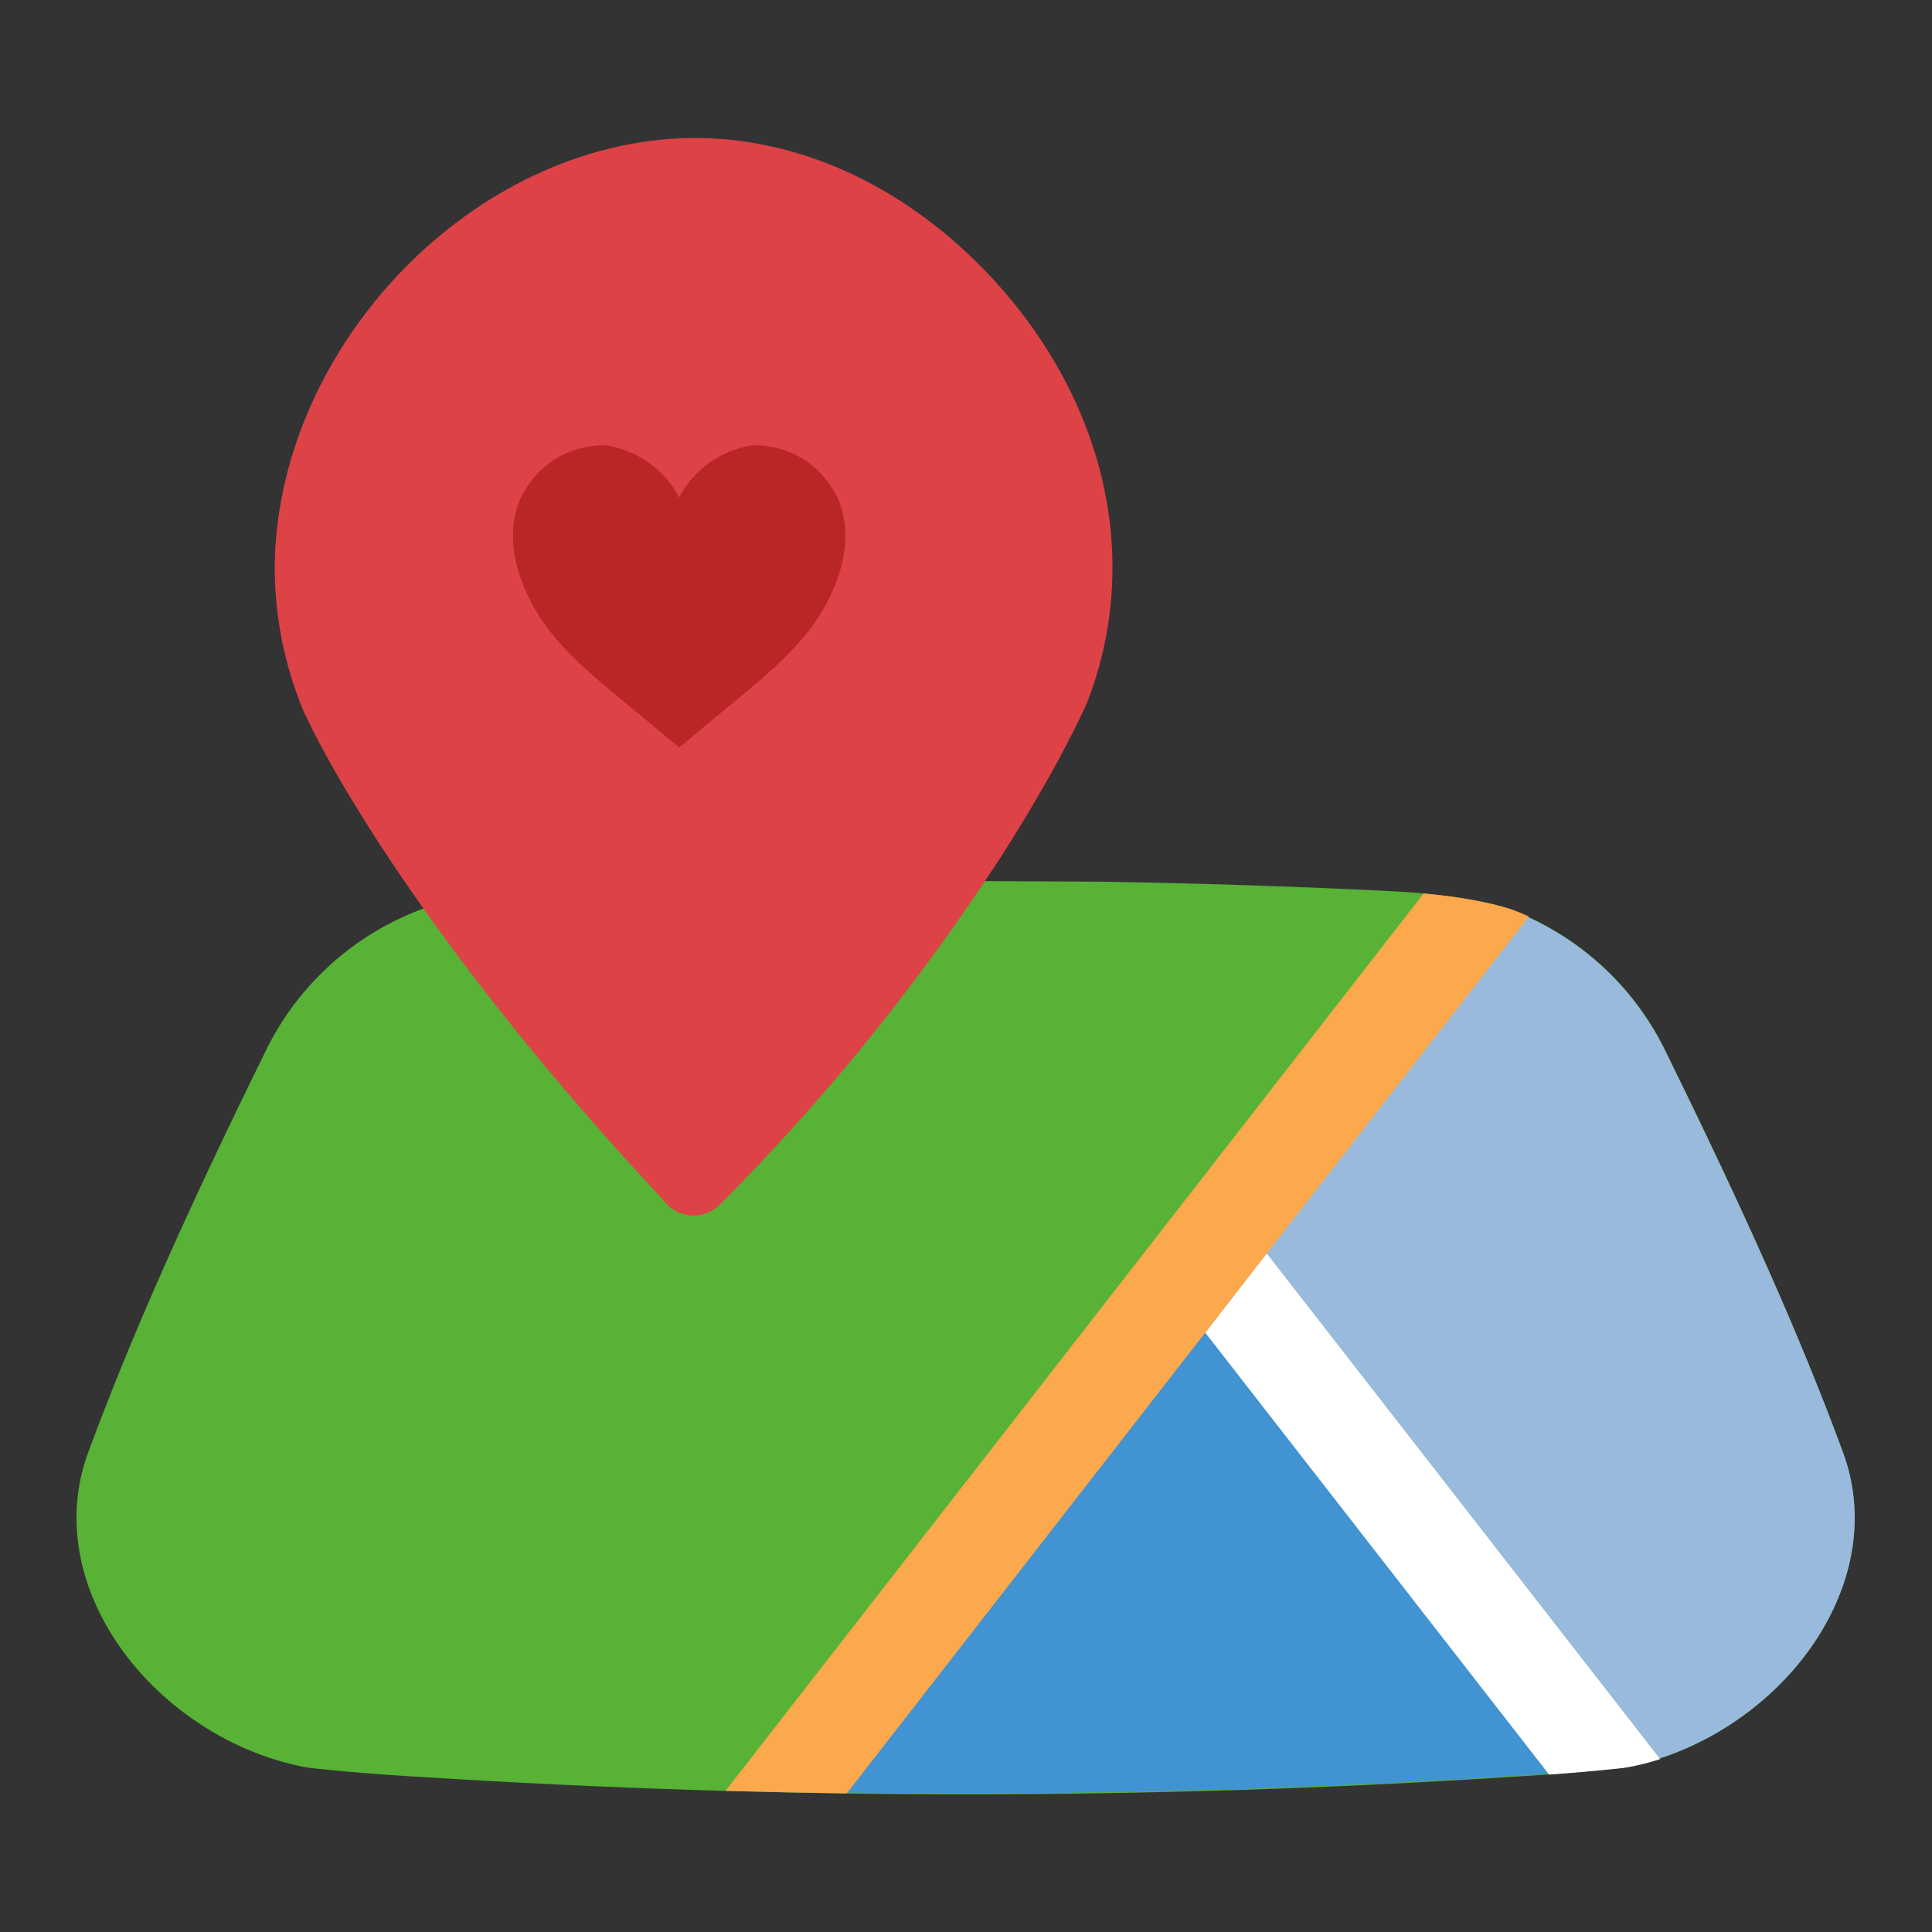 <svg xmlns="http://www.w3.org/2000/svg" xmlns:xlink="http://www.w3.org/1999/xlink" width="1080" zoomAndPan="magnify" viewBox="0 0 810 810" height="1080" preserveAspectRatio="xMidYMid meet" version="1.0"><rect x="0" y="0" width="810" height="810" fill="#333333" stroke="none"/><defs><clipPath id="ec81d48c0b"><path d="M 32 369 L 778 369 L 778 752.203 L 32 752.203 Z M 32 369 " clip-rule="nonzero"/></clipPath><clipPath id="9de78fabd3"><path d="M 115 57.703 L 467 57.703 L 467 510 L 115 510 Z M 115 57.703 " clip-rule="nonzero"/></clipPath><clipPath id="fb278a7672"><path d="M 141 107.297 L 434 107.297 L 434 330.047 L 141 330.047 Z M 141 107.297 " clip-rule="nonzero"/></clipPath><clipPath id="bbdc00ce12"><path d="M 141 111 L 428 111 L 428 330.047 L 141 330.047 Z M 141 111 " clip-rule="nonzero"/></clipPath></defs><g clip-path="url(#ec81d48c0b)"><path fill="#57b236" d="M 404.82 369.379 L 349.125 369.641 C 308.355 370.266 267.586 371.578 227.547 373.57 C 195.164 375.027 179.203 380.312 176.336 381.348 L 175.93 381.508 C 172.512 382.812 169.164 384.273 165.879 385.887 C 162.598 387.5 159.398 389.262 156.277 391.172 C 153.156 393.082 150.133 395.129 147.199 397.316 C 144.27 399.508 141.445 401.824 138.73 404.273 C 136.012 406.723 133.414 409.289 130.934 411.98 C 128.453 414.668 126.102 417.465 123.879 420.371 C 121.656 423.273 119.57 426.277 117.625 429.375 C 115.68 432.473 113.879 435.652 112.227 438.914 C 77.793 508.816 54.641 561.125 37.109 608.559 C 28.066 632.629 31.285 659.527 46.121 684.125 C 63.465 712.93 94.871 734.684 128.113 740.918 C 128.812 741.051 129.57 741.152 130.254 741.238 C 151.453 743.598 174.211 744.863 176.527 744.996 C 252.238 749.801 328.785 752.277 404.82 752.277 C 480.855 752.277 557.441 749.859 633.113 744.996 C 635.426 744.863 658.184 743.539 679.387 741.238 C 680.113 741.152 680.84 741.051 681.527 740.918 C 714.766 734.684 746.176 712.93 763.516 684.125 C 778.367 659.469 781.57 632.629 772.527 608.559 C 755.055 561.125 731.848 508.832 697.41 438.914 C 695.758 435.652 693.961 432.473 692.012 429.375 C 690.066 426.277 687.984 423.273 685.762 420.371 C 683.539 417.465 681.188 414.668 678.707 411.98 C 676.227 409.289 673.625 406.723 670.91 404.273 C 668.191 401.824 665.367 399.508 662.438 397.316 C 659.508 395.129 656.48 393.082 653.359 391.172 C 650.242 389.262 647.039 387.5 643.758 385.887 C 640.477 384.273 637.125 382.812 633.711 381.508 L 633.301 381.348 C 630.391 380.312 614.477 375.027 582.094 373.57 C 542.094 371.578 501.223 370.266 460.512 369.641 Z M 404.82 369.379 " fill-opacity="1" fill-rule="nonzero"/></g><path fill="#99badc" d="M 516.191 531.055 L 679.27 741.238 C 679.98 741.152 680.727 741.051 681.41 740.918 C 714.695 734.684 746.16 712.93 763.531 684.125 C 778.395 659.469 781.602 632.629 772.543 608.559 C 755.07 561.125 731.773 508.832 697.324 438.914 C 695.664 435.648 693.855 432.465 691.902 429.363 C 689.949 426.266 687.855 423.262 685.625 420.355 C 683.395 417.449 681.031 414.648 678.543 411.961 C 676.055 409.27 673.445 406.703 670.723 404.254 C 667.996 401.805 665.164 399.488 662.223 397.301 C 659.281 395.113 656.25 393.066 653.121 391.156 C 649.992 389.25 646.781 387.488 643.492 385.879 C 640.199 384.266 636.844 382.809 633.418 381.508 Z M 516.191 531.055 " fill-opacity="1" fill-rule="nonzero"/><path fill="#4193d2" d="M 505.375 528.402 L 319.699 750.836 C 348.297 751.504 376.867 751.84 405.418 751.84 C 481.566 751.84 558.301 749.422 634.016 744.559 C 636.344 744.441 659.133 743.102 680.375 740.801 Z M 505.375 528.402 " fill-opacity="1" fill-rule="nonzero"/><g clip-path="url(#9de78fabd3)"><path fill="#dd4247" d="M 411.852 112.316 C 378.246 78.094 335.656 57.762 290.781 57.836 L 289.559 57.836 C 198.426 59.305 117.484 144.352 115.211 235.137 C 115.035 245.145 115.812 255.082 117.547 264.941 C 119.277 274.797 121.93 284.402 125.508 293.754 L 125.621 294.059 C 126.059 296.973 162.984 379.746 277.824 502.832 C 278.227 503.379 278.656 503.902 279.117 504.402 C 279.477 504.801 279.852 505.18 280.246 505.539 C 280.641 505.895 281.055 506.234 281.484 506.551 C 281.914 506.867 282.359 507.16 282.816 507.434 C 283.277 507.703 283.75 507.949 284.234 508.172 C 284.719 508.395 285.215 508.594 285.719 508.766 C 286.227 508.938 286.738 509.082 287.258 509.203 C 287.777 509.32 288.301 509.414 288.832 509.48 C 289.363 509.547 289.895 509.586 290.426 509.598 C 290.961 509.609 291.492 509.594 292.023 509.551 C 292.559 509.508 293.086 509.438 293.609 509.34 C 294.137 509.242 294.652 509.121 295.164 508.969 C 295.676 508.82 296.18 508.645 296.676 508.441 C 297.168 508.242 297.652 508.016 298.121 507.766 C 298.594 507.512 299.051 507.238 299.492 506.941 C 299.938 506.645 300.363 506.324 300.773 505.984 C 301.184 505.641 301.574 505.281 301.949 504.898 C 346.367 460.344 385.68 411.668 419.891 358.863 C 444.641 320.199 455.418 295.414 455.852 294.336 L 456.086 293.754 C 459.633 284.488 462.273 274.973 464.004 265.207 C 465.738 255.438 466.535 245.594 466.395 235.676 C 465.738 190.402 445.676 146.844 411.852 112.316 Z M 411.852 112.316 " fill-opacity="1" fill-rule="nonzero"/></g><path fill="#ffffff" d="M 531.074 525.492 L 696.027 737.523 C 691.617 738.93 687.137 740.059 682.59 740.918 C 681.891 741.051 681.133 741.152 680.449 741.238 C 669.527 742.445 658.215 743.379 649.465 744.004 L 505.285 558.695 Z M 531.074 525.492 " fill-opacity="1" fill-rule="nonzero"/><path fill="#fca84c" d="M 531.074 525.535 L 640.699 384.641 L 641.004 384.262 C 638.926 383.289 636.812 382.406 634.656 381.609 L 634.246 381.449 C 631.816 380.574 619.98 376.66 596.727 374.59 L 594.469 377.664 L 304.176 750.82 C 321.125 751.285 338.07 751.641 355.008 751.883 L 505.285 558.738 Z M 531.074 525.535 " fill-opacity="1" fill-rule="nonzero"/><path fill="#ba2525" d="M 291.246 305.418 C 252.879 305.418 221.633 274.238 221.84 236.156 C 222.043 198.074 253.391 166.371 291.246 166.328 C 329.105 166.285 360.395 198.105 360.656 236.23 C 360.918 274.355 329.629 305.359 291.246 305.418 Z M 291.246 305.418 " fill-opacity="1" fill-rule="nonzero"/><g clip-path="url(#fb278a7672)"><path fill="#dd4247" d="M 287.773 582.688 C 293.441 573.355 439.762 331.574 433.617 253.48 C 433.617 172.832 368.238 107.453 287.59 107.453 C 206.938 107.453 141.559 172.832 141.559 253.48 C 141.559 254.363 141.609 255.23 141.625 256.109 C 138.789 336.824 281.984 573.457 287.59 582.688 L 287.59 583 C 287.59 583 287.629 582.93 287.68 582.844 C 287.734 582.93 287.773 583 287.773 583 Z M 287.773 582.688 " fill-opacity="1" fill-rule="nonzero"/></g><g clip-path="url(#bbdc00ce12)"><path fill="#dd4247" d="M 284.824 577.016 C 290.375 567.875 433.742 330.969 427.723 254.453 C 427.723 175.426 363.66 111.371 284.641 111.371 C 205.621 111.371 141.559 175.434 141.559 254.453 C 141.559 255.316 141.609 256.168 141.625 257.027 C 138.848 336.113 279.152 567.973 284.645 577.016 L 284.645 577.316 C 284.645 577.316 284.684 577.25 284.738 577.164 C 284.793 577.25 284.832 577.316 284.832 577.316 L 284.832 577.016 Z M 284.824 577.016 " fill-opacity="1" fill-rule="nonzero"/></g><path fill="#ba2525" d="M 349.188 205.238 C 338.848 188.359 322.523 186.727 316.734 186.711 C 315.586 186.703 314.438 186.809 313.316 187.051 C 292.223 191.641 284.734 208.617 284.734 208.617 C 284.734 208.617 277.246 191.641 256.152 187.051 C 255.031 186.809 253.883 186.703 252.734 186.711 C 246.949 186.727 230.617 188.367 220.281 205.238 C 220.281 205.238 205.727 224.473 225.219 256.957 C 233.301 270.43 247.309 282.395 259.402 292.367 C 267.859 299.344 276.32 306.324 284.738 313.359 C 293.156 306.328 301.613 299.344 310.074 292.367 C 322.168 282.395 336.172 270.43 344.258 256.957 C 363.742 224.473 349.188 205.238 349.188 205.238 Z M 349.188 205.238 " fill-opacity="1" fill-rule="nonzero"/></svg>